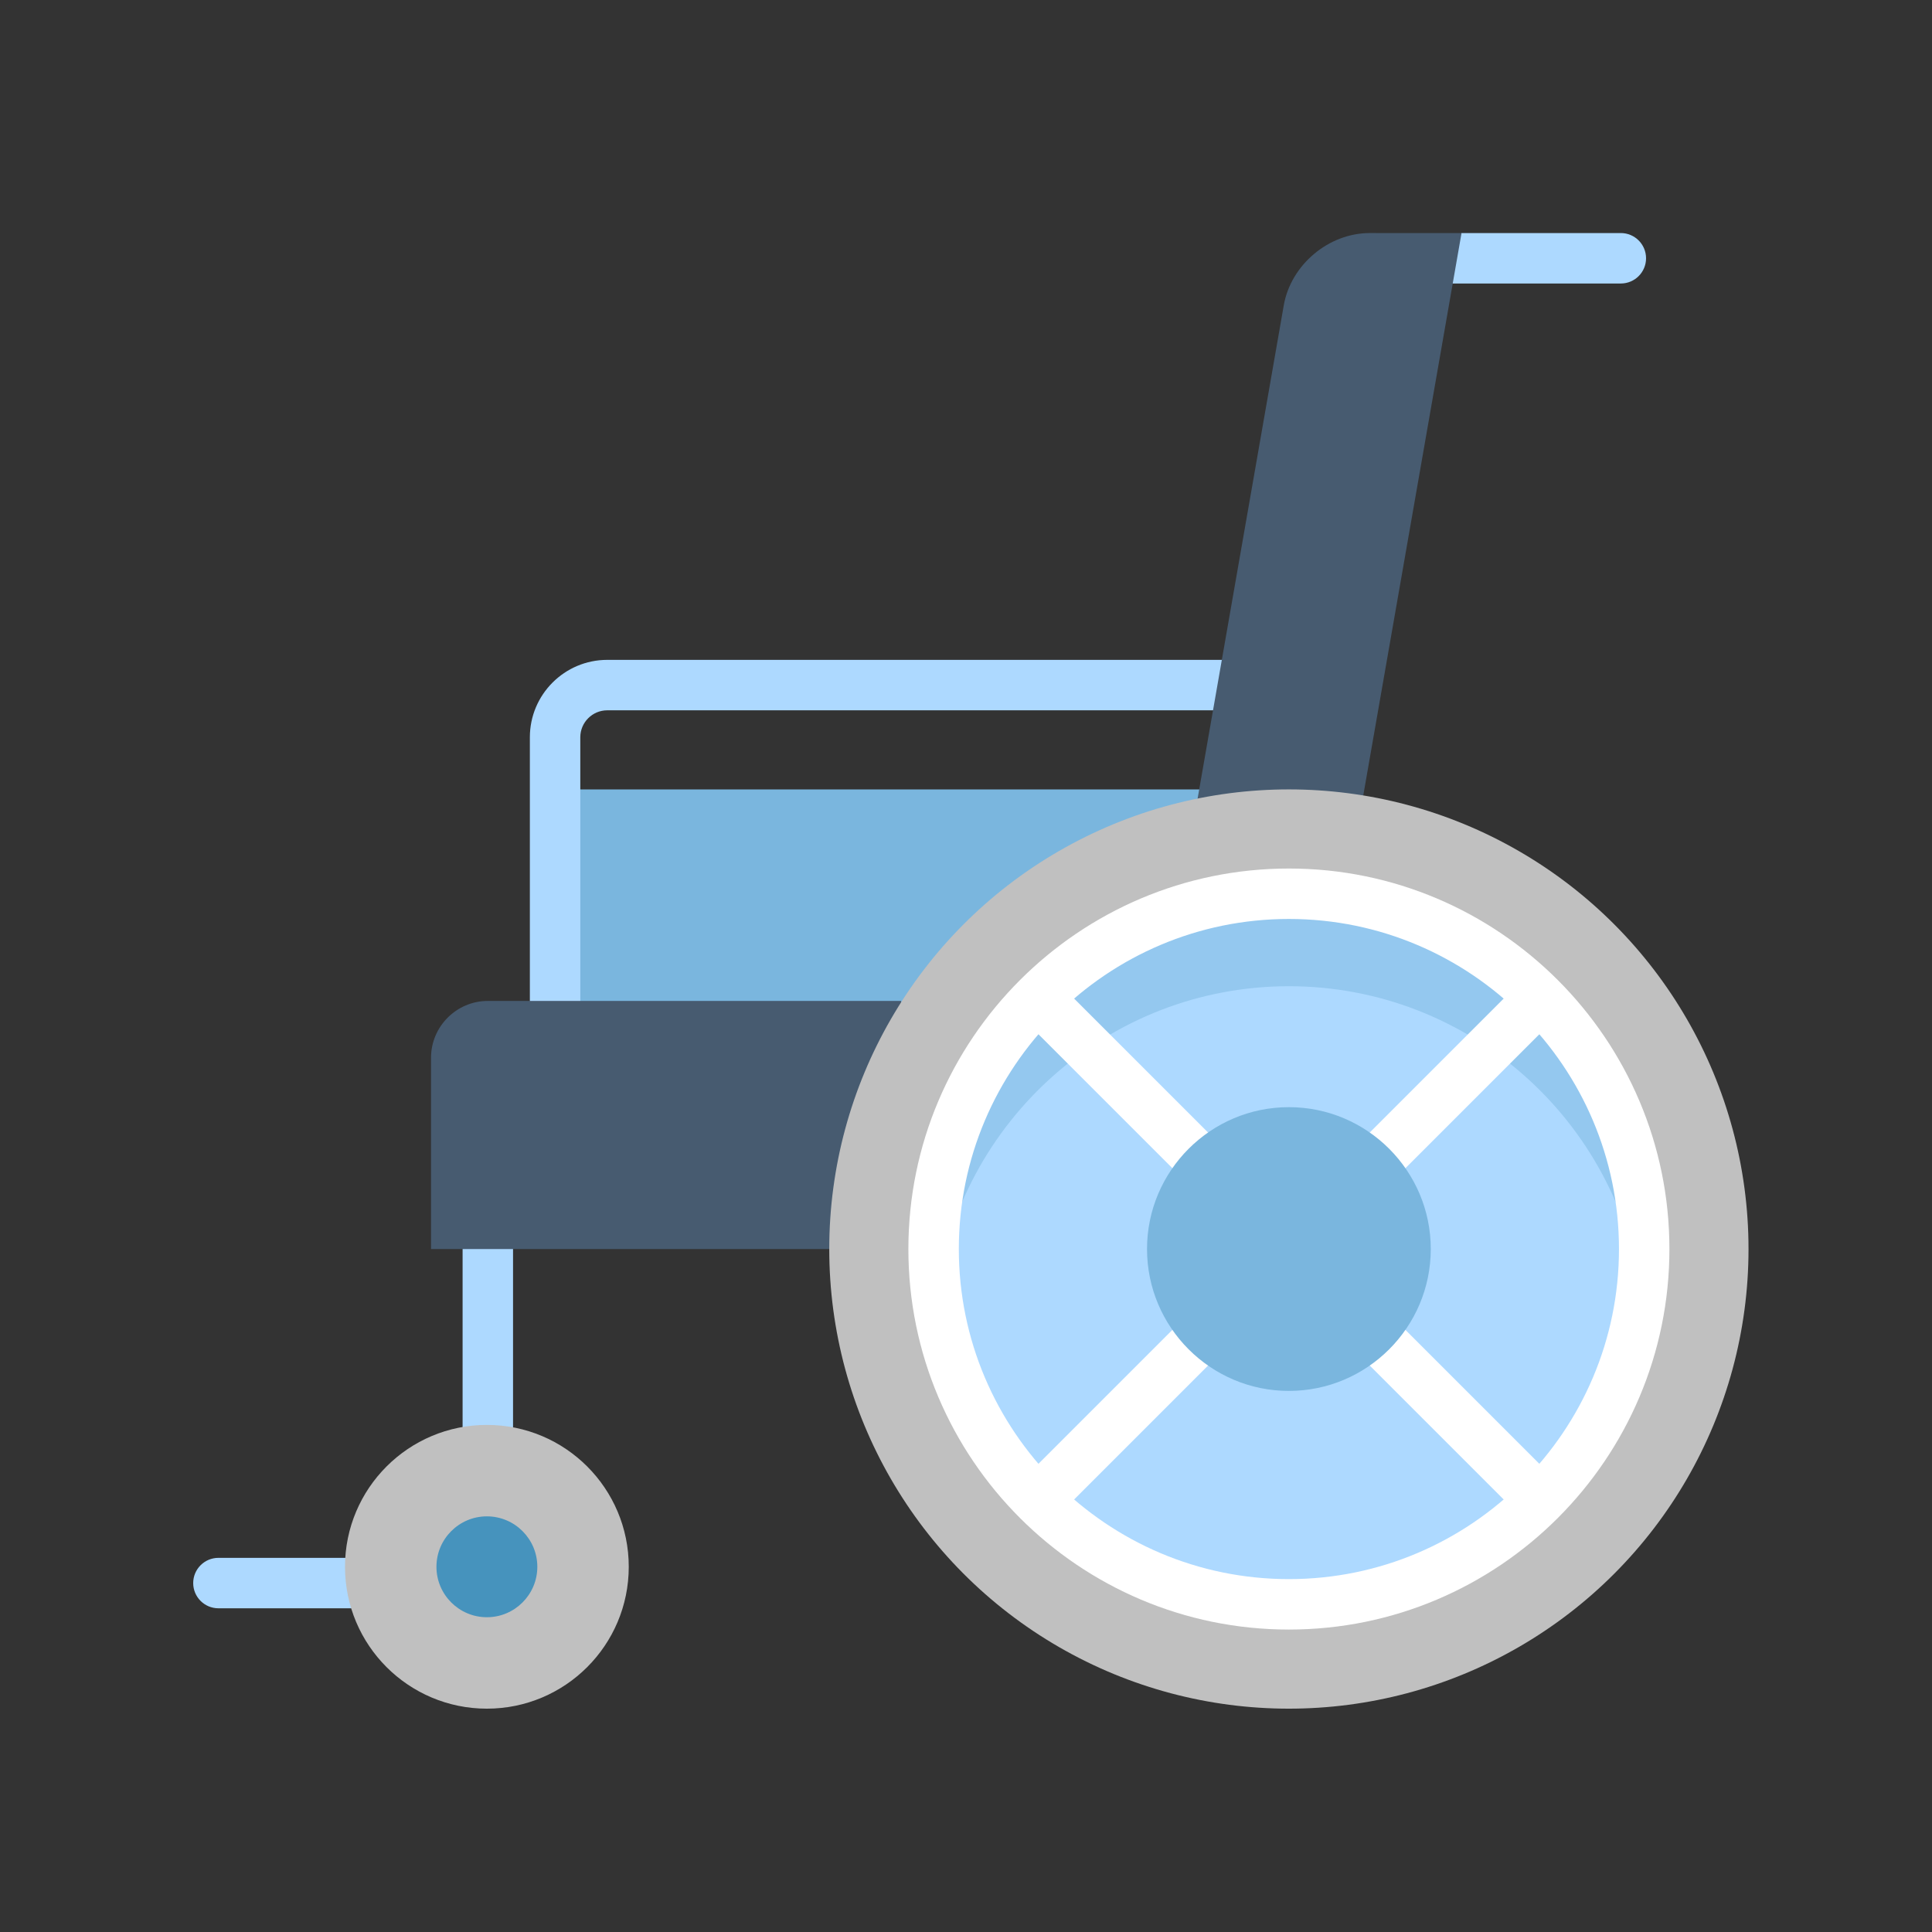 <?xml version="1.0" encoding="iso-8859-1"?>
<!-- Generator: Adobe Illustrator 19.0.0, SVG Export Plug-In . SVG Version: 6.00 Build 0)  -->
<svg version="1.1" id="Layer_1" xmlns="http://www.w3.org/2000/svg" xmlns:xlink="http://www.w3.org/1999/xlink" x="0px" y="0px"
	 viewBox="-63.6 -63.6 636 636" style="enable-background:new 0 0 512 512; background: rgba(0,0,0,0.1)" xml:space="preserve">
<rect x="-63.6" y="-63.6" width="636" height="636" fill="#333333" stroke="none"/>
<rect x="122.725" y="196.275" style="fill:#7AB6DE;" width="237.978" height="80.701"/>
<g>
	<path style="fill:#ADD9FF;" d="M136.302,153.624c-14.046,0-25.474,11.428-25.474,25.474v108.943h16.605V179.098
		c0-4.89,3.979-8.868,8.868-8.868h220.437v-16.605H136.302z"/>
	<path style="fill:#ADD9FF;" d="M469.966,13.119c4.583,0,8.303,3.72,8.303,8.303s-3.72,8.303-8.303,8.303h-77.481l25.041-16.605
		C417.526,13.119,469.966,13.119,469.966,13.119z"/>
</g>
<path style="fill:#475B70;" d="M417.526,13.119l-2.9,16.605c-0.011,0-31.539,180.49-31.539,180.49h-54.355l30.277-173.305
	c2.336-13.34,14.768-23.79,28.307-23.79C387.316,13.119,417.526,13.119,417.526,13.119z"/>
<g>
	<path style="fill:#ADD9FF;" d="M8.303,449.233c-4.585,0-8.303,3.717-8.303,8.303s3.717,8.303,8.303,8.303h63.815v-16.605H8.303z"/>
	<rect x="88.684" y="325.432" style="fill:#ADD9FF;" width="16.605" height="107.537"/>
</g>
<path style="fill:#475B70;" d="M96.989,265.9c-10.283,0-18.698,8.413-18.698,18.698v62.977h154.785v-81.673L96.989,265.9z"/>
<circle style="fill:silver;" cx="360.692" cy="347.572" r="151.308"/>
<path style="fill:#ADD9FF;" d="M360.692,238.917c59.337,0,108.5,66.543,115.983,123.876
	c-7.484,57.333-56.647,101.747-115.983,101.747c-59.326,0-108.489-44.414-115.972-101.747
	C252.203,305.461,301.366,238.917,360.692,238.917z"/>
<path style="fill:#94C8EF;" d="M477.66,347.572c0,5.159-0.332,10.24-0.985,15.222c-7.484-57.333-56.647-101.736-115.983-101.736
	c-59.326,0-108.489,44.403-115.972,101.736c-0.653-4.982-0.985-10.063-0.985-15.222c0-64.495,52.473-116.957,116.957-116.957
	C425.187,230.615,477.66,283.077,477.66,347.572z"/>
<path style="fill:#FFFFFF;" d="M360.696,472.838c-69.072,0-125.265-56.193-125.265-125.263S291.624,222.31,360.696,222.31
	c69.071,0,125.263,56.193,125.263,125.265C485.961,416.645,429.767,472.838,360.696,472.838z M360.696,238.915
	c-59.915,0-108.659,48.744-108.659,108.659c0,59.915,48.745,108.658,108.659,108.658s108.658-48.743,108.658-108.658
	C469.355,287.66,420.611,238.915,360.696,238.915z"/>
<circle style="fill:silver;" cx="96.677" cy="452.175" r="46.705"/>
<path style="fill:#4693BD;" d="M96.679,468.781c-9.156,0-16.605-7.449-16.605-16.605s7.449-16.605,16.605-16.605
	s16.605,7.449,16.605,16.605C113.285,461.331,105.836,468.781,96.679,468.781z"/>
<polygon style="fill:#FFFFFF;" points="449.271,270.741 437.529,258.999 360.696,335.832 283.864,258.999 272.122,270.741 
	348.954,347.574 272.122,424.408 283.864,436.149 360.696,359.317 437.529,436.149 449.271,424.408 372.438,347.574 "/>
<path style="fill:#7AB6DE;" d="M360.696,394.278c-25.752,0-46.703-20.95-46.703-46.703c0-25.753,20.952-46.703,46.703-46.703
	s46.703,20.951,46.703,46.703C407.399,373.327,386.448,394.278,360.696,394.278z"/>
<g>
</g>
<g>
</g>
<g>
</g>
<g>
</g>
<g>
</g>
<g>
</g>
<g>
</g>
<g>
</g>
<g>
</g>
<g>
</g>
<g>
</g>
<g>
</g>
<g>
</g>
<g>
</g>
<g>
</g>
</svg>
